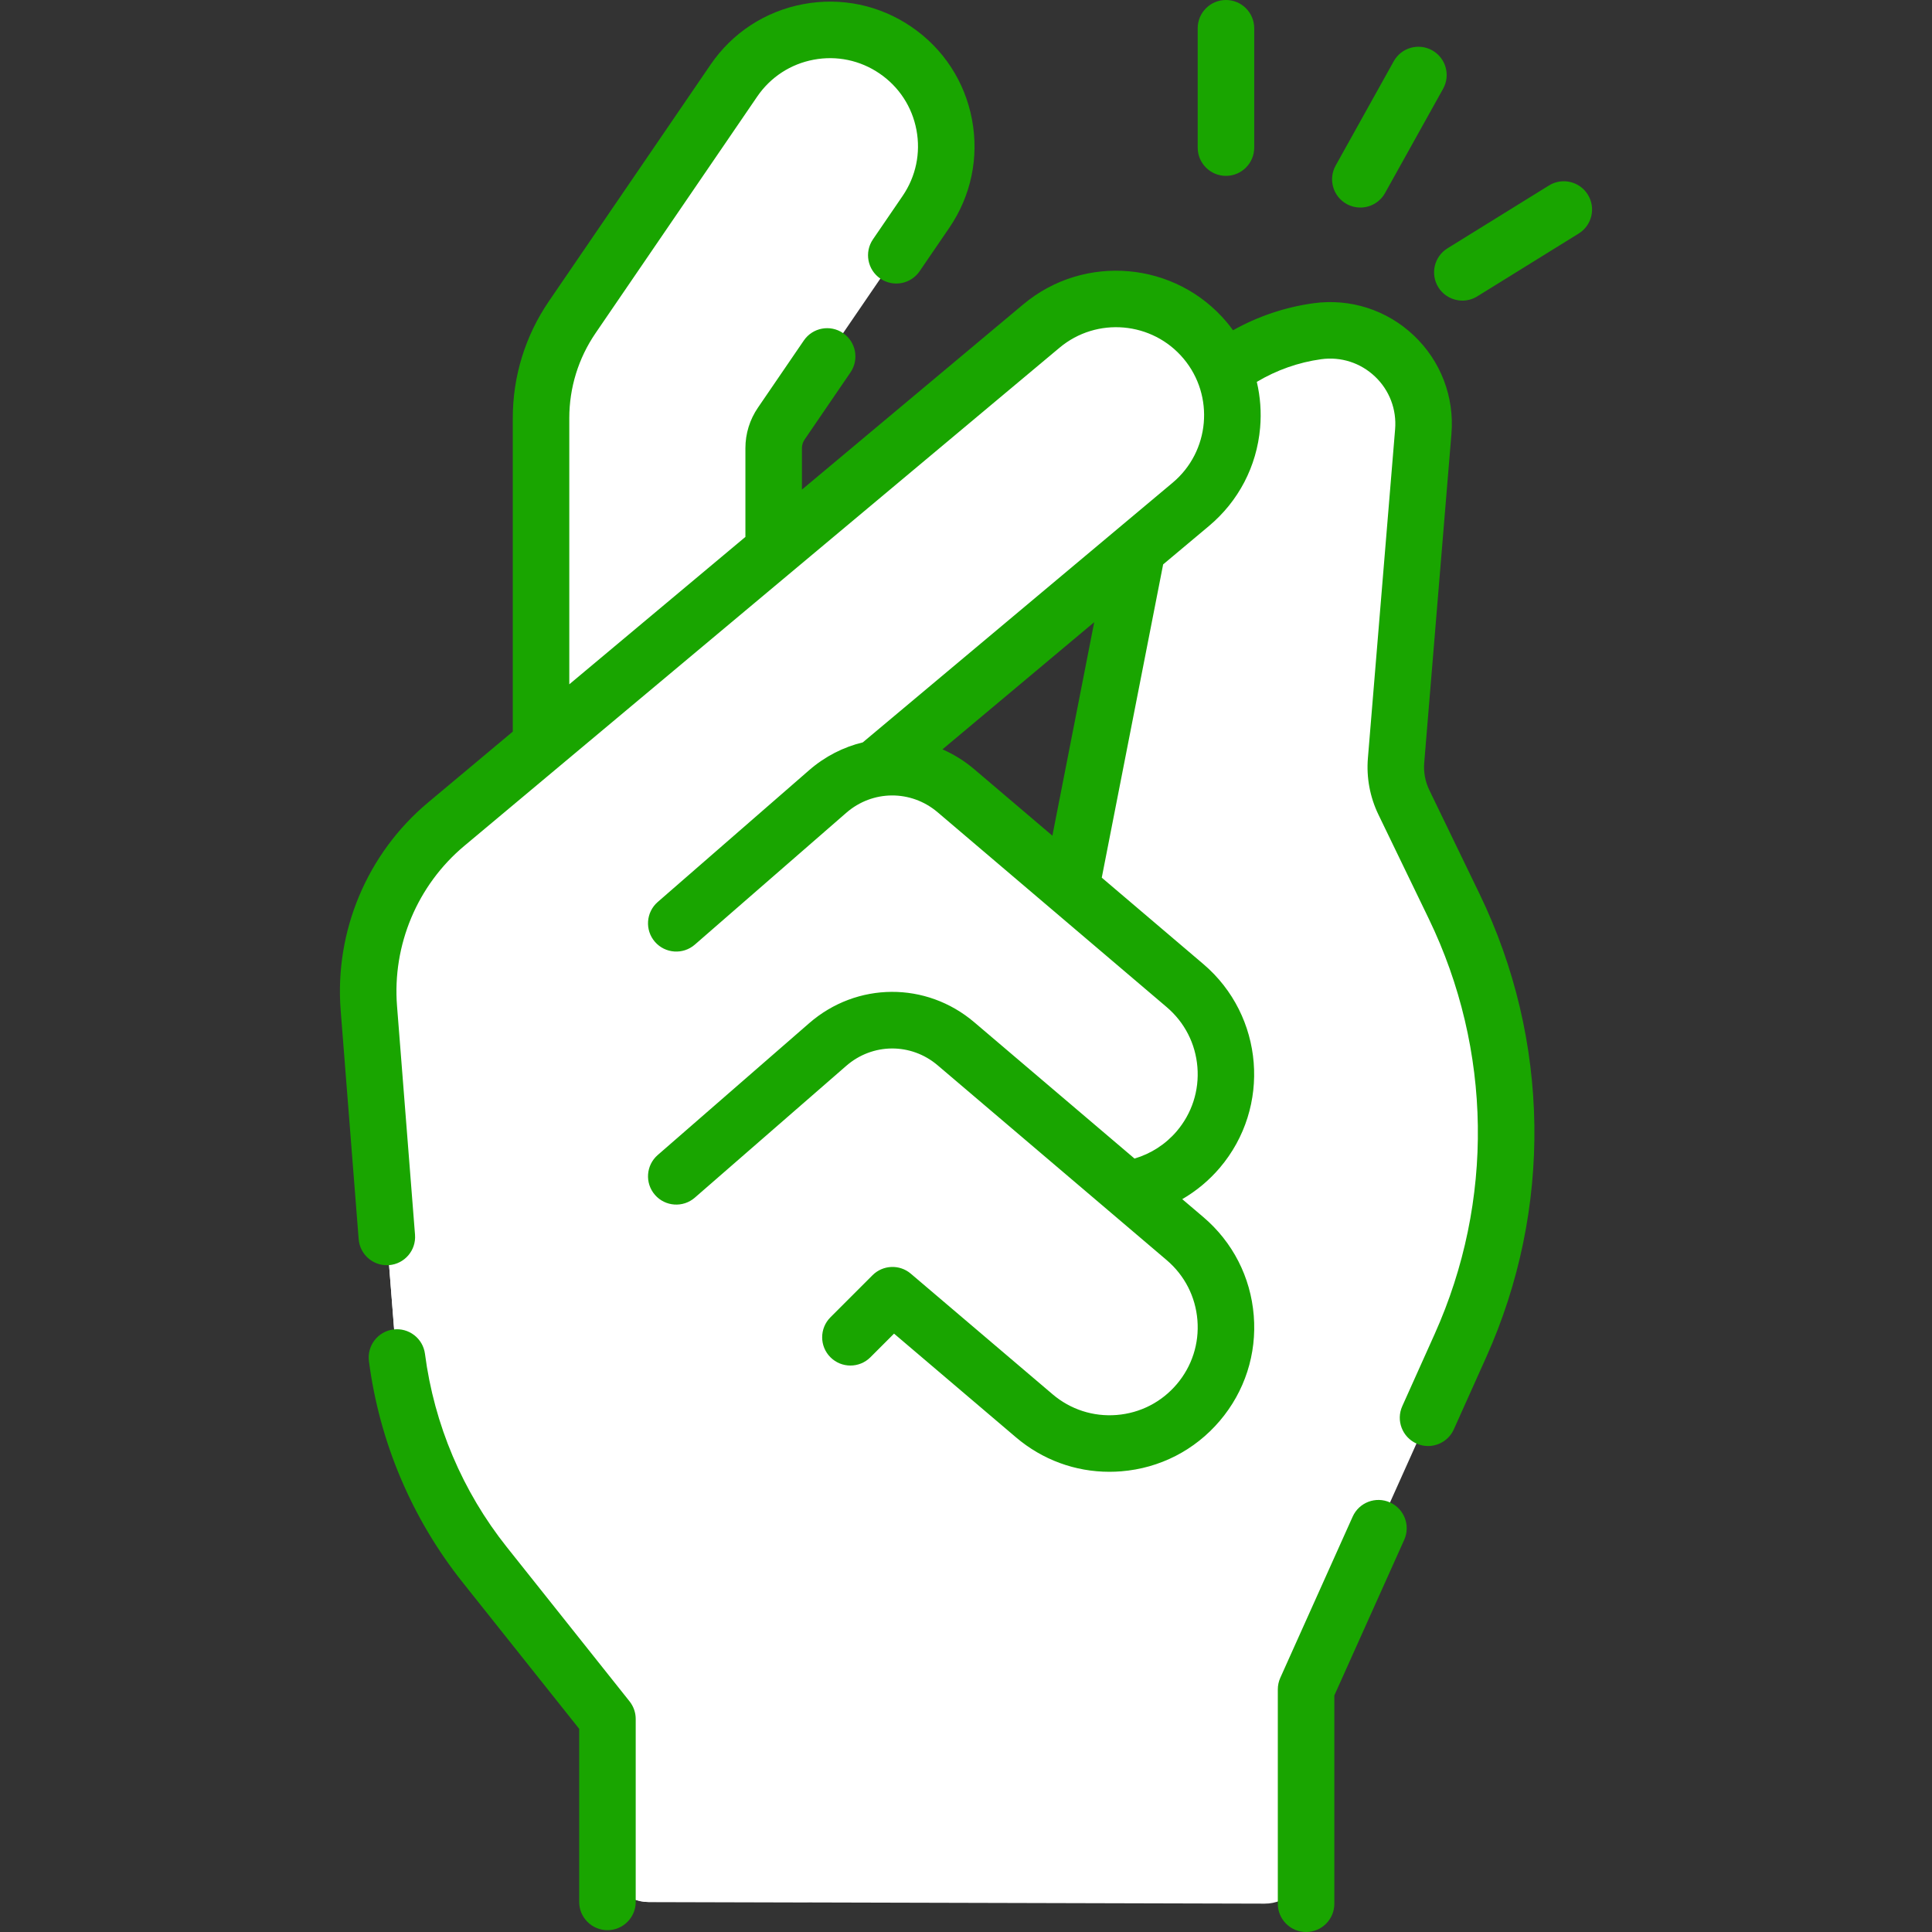 <?xml version="1.0"?>
<svg xmlns="http://www.w3.org/2000/svg" xmlns:xlink="http://www.w3.org/1999/xlink" xmlns:svgjs="http://svgjs.com/svgjs" version="1.1" width="512" height="512" x="0" y="0" viewBox="0 0 512.737 512.737" style="enable-background:new 0 0 512 512" xml:space="preserve" class=""><rect x="0" y="0" width="512.737" height="512.737" fill="#333333" stroke="none"/><g><g xmlns="http://www.w3.org/2000/svg"><g><path d="m205.326 145.996v-27.053c0-2.326.702-4.598 2.015-6.519l38.4-56.197c9.619-14.077 6.005-33.285-8.072-42.904-14.076-9.619-33.285-6.005-42.904 8.072l-42.898 62.78c-5.394 7.894-8.28 17.233-8.28 26.794v86.698 73.128l67.074-45.561z" fill="#ffffff" data-original="#ffefe7" style="" class=""/><g><g id="XMLID_148_"><g><path d="m284.19 235.801 17.65-90.05-69.09 57.89.05.32c7.28-1.13 14.94.83 20.9 5.9zm40.41-137.7.76-.32c3.48-2.58 7.3-4.74 11.37-6.41s8.39-2.84 12.89-3.46c15.73-2.16 29.41 10.81 28.1 26.63l-7.22 87.27c-.31 3.83.4 7.66 2.07 11.12l13.36 27.62c17.75 36.71 18.35 79.39 1.65 116.59l-40.96 91.21v45.882c0 6.075-4.933 10.995-11.008 10.979l-163.452-.432c-6.052-.016-10.95-4.927-10.95-10.979v-37.6l-32.57-40.94c-13.84-17.39-22.16-38.51-23.9-60.66l-6.85-87.03c-1.47-18.63 6.18-36.83 20.52-48.83l157.96-132.2c5.78-4.85 12.82-7.21 19.82-7.21 8.81 0 17.57 3.75 23.67 11.04 2 2.39 3.58 5 4.74 7.73z" fill="#ffffff" data-original="#ffefe7" style="" class=""/></g><g><path d="m342.606 89.359c-2.005.557-3.973 1.231-5.876 2.012-4.07 1.67-7.89 3.83-11.37 6.41l-.76.32c-1.16-2.73-2.74-5.34-4.74-7.73-1.538-1.838-3.245-3.449-5.079-4.833l-13.817 60.948.877-.735-6.119 31.22 33.16-27.785c17.813-14.936 22.795-39.593 13.724-59.827z" fill="#ffffff" data-original="#ffe0d1" style="" class=""/></g><path d="m171.511 200.197 35.845-24.061-2.029-30.14v-19.557l-23.068 19.306c-4.917 4.115-12.402.619-12.402-5.793v-22.599c0-9.562 2.886-18.9 8.28-26.795l42.898-62.78c4.629-6.774 11.48-11.117 18.91-12.736-.727-.601-1.482-1.177-2.276-1.72-14.076-9.619-33.285-6.005-42.904 8.072l-42.898 62.78c-5.394 7.895-8.28 17.233-8.28 26.795v86.698 2.529h27.924z" fill="#ffffff" data-original="#ffd1c2" style="" class=""/><path d="m319.86 90.371c10.95 13.07 9.23 32.54-3.83 43.49l-83.28 69.78.05.32c-4.73.72-9.3 2.76-13.13 6.1l-40.19 34.98-78.6-.85c3.38-9.78 9.37-18.62 17.53-25.45l157.96-132.2c5.78-4.85 12.82-7.21 19.82-7.21 8.81 0 17.57 3.75 23.67 11.04z" fill="#ffffff" data-original="#ffefe7" style="" class=""/><g><path d="m214.788 504.78c-6.052-.016-10.95-4.927-10.95-10.979v-20.637c0-10.983-3.723-21.643-10.561-30.238l-22.009-27.665c-13.84-17.39-22.16-38.51-23.9-60.66l-6.85-87.03c-1.47-18.63 6.18-36.83 20.52-48.83l156.432-130.92c-5.886-5.612-13.563-8.489-21.28-8.489-7 0-14.04 2.36-19.82 7.21l-157.96 132.2c-14.34 12-21.99 30.2-20.52 48.83l6.85 87.03c1.74 22.15 10.06 43.27 23.9 60.66l32.57 40.94v37.6c0 6.052 4.898 10.963 10.95 10.979h42.628z" fill="#ffffff" data-original="#ffe0d1" style="" class=""/></g><g><g id="XMLID_149_"><g><path d="m329.427 314.799c7.051-8.291 10.934-18.842 10.934-29.708 0-13.488-5.89-26.228-16.152-34.945l-36.709-31.226-3.309 16.882-30.49-25.94c-4.192-3.566-9.226-5.587-14.376-6.083v128.342c0 21.195 9.303 41.323 25.448 55.056 8.284 7.046 18.832 10.927 29.699 10.927 13.489 0 26.231-5.89 34.956-16.155 7.05-8.292 10.933-18.839 10.933-29.697 0-12.806-5.32-24.936-14.651-33.606 1.301-1.212 2.555-2.481 3.717-3.847z" fill="#ffffff" data-original="#ffe0d1" style="" class=""/></g><path d="m325.36 285.091c0 7.07-2.42 14.18-7.36 19.99-4.95 5.82-11.59 9.35-18.59 10.48l-.16.19-45.55-38.74c-9.83-8.36-24.3-8.28-34.03.2l-40.19 34.98v-67.15l40.19-34.98c3.83-3.34 8.4-5.38 13.13-6.1 7.28-1.13 14.94.83 20.9 5.9l30.49 25.94 30.3 25.77c7.18 6.1 10.87 14.78 10.87 23.52z" fill="#ffffff" data-original="#ffefe7" style="" class=""/><path d="m317.763 305.336c-1.751-3.157-4.079-6.062-6.993-8.537l-30.3-25.77-30.49-25.94c-5.96-5.07-13.62-7.03-20.9-5.9-4.73.72-9.3 2.76-13.13 6.1l-29.226 25.437c-4.602 4.005-7.243 9.807-7.243 15.907v25.558l40.19-34.98c9.73-8.48 24.2-8.56 34.03-.2l45.55 38.74.16-.19c6.892-1.113 13.427-4.563 18.352-10.225z" fill="#ffffff" data-original="#ffe0d1" style="" class=""/></g></g></g></g><g><g id="XMLID_152_"><g><path d="m325.36 352.251c0 7.07-2.42 14.17-7.36 19.98-11.04 12.99-30.53 14.56-43.51 3.52l-37.63-32.01-11.17 11.17-46.21-42.72 40.19-34.98c9.73-8.48 24.2-8.56 34.03-.2l60.79 51.71c7.18 6.11 10.87 14.79 10.87 23.53z" fill="#ffffff" data-original="#ffefe7" style="" class=""/></g></g></g></g><g><path d="m379.323 209.665c-1.086-2.247-1.552-4.748-1.346-7.234l7.221-87.271c.812-9.822-2.825-19.343-9.979-26.122-7.152-6.779-16.863-9.898-26.619-8.562-7.51 1.03-14.778 3.481-21.365 7.175-.52-.713-1.056-1.417-1.628-2.1-13.591-16.215-37.837-18.352-54.05-4.767l-58.731 49.153v-10.996c0-.82.244-1.61.707-2.287l12.181-17.825c2.337-3.42 1.459-8.087-1.961-10.424-3.422-2.339-8.088-1.459-10.424 1.961l-12.181 17.825c-2.173 3.18-3.322 6.897-3.322 10.75v23.55l-46.74 39.118v-70.641c0-8.085 2.411-15.887 6.973-22.562l42.898-62.78c3.522-5.154 8.84-8.628 14.975-9.782s12.351.149 17.506 3.672c5.154 3.521 8.628 8.84 9.782 14.975 1.154 6.134-.149 12.352-3.671 17.505l-7.871 11.52c-2.337 3.421-1.458 8.087 1.961 10.424 3.418 2.337 8.087 1.458 10.423-1.961l7.871-11.52c5.782-8.462 7.923-18.669 6.028-28.741s-7.599-18.805-16.061-24.587c-8.461-5.782-18.668-7.923-28.742-6.028-10.072 1.895-18.804 7.599-24.586 16.061l-42.898 62.78c-6.272 9.18-9.588 19.908-9.588 31.025v83.195l-22.494 18.825c-16.167 13.531-24.832 34.157-23.179 55.174l4.775 60.706c.309 3.93 3.593 6.913 7.469 6.912.197 0 .396-.008.596-.023 4.129-.324 7.214-3.936 6.889-8.064l-4.775-60.706c-1.273-16.188 5.401-32.074 17.853-42.495l157.968-132.208c9.876-8.277 24.646-6.975 32.923 2.901 8.276 9.877 6.975 24.646-2.902 32.923l-82.229 68.911c-5.108 1.235-9.998 3.692-14.236 7.379l-40.192 34.984c-3.124 2.72-3.452 7.457-.733 10.581 2.72 3.124 7.456 3.451 10.582.733l40.192-34.984c6.99-6.087 17.189-6.145 24.25-.139l60.788 51.705c4.755 4.045 7.65 9.699 8.152 15.921.503 6.223-1.448 12.268-5.493 17.022-2.957 3.476-6.865 5.976-11.198 7.254l-42.53-36.175c-12.756-10.851-31.184-10.745-43.817.25l-40.192 34.984c-3.124 2.72-3.452 7.457-.733 10.581 2.72 3.125 7.456 3.452 10.582.733l40.192-34.984c6.99-6.086 17.189-6.146 24.25-.139l60.788 51.705c4.755 4.045 7.65 9.699 8.152 15.921.503 6.223-1.448 12.268-5.493 17.022-4.044 4.755-9.698 7.65-15.92 8.152-6.231.501-12.269-1.449-17.022-5.493l-37.628-32.006c-2.978-2.533-7.399-2.354-10.163.409l-11.167 11.167c-2.929 2.93-2.929 7.678 0 10.607 2.929 2.928 7.678 2.928 10.606 0l6.275-6.275 32.357 27.523c7.001 5.956 15.706 9.146 24.798 9.146 1.045 0 2.097-.043 3.15-.128 10.215-.824 19.498-5.578 26.139-13.385s9.844-17.732 9.019-27.948c-.824-10.216-5.578-19.499-13.385-26.14l-5.591-4.755c3.737-2.171 7.115-4.969 9.957-8.31 13.708-16.115 11.75-40.379-4.366-54.088l-26.951-22.924 16.289-83.137 12.157-10.188c7.855-6.582 12.677-15.83 13.577-26.04.366-4.156.053-8.265-.877-12.211 5.222-3.115 11.047-5.188 17.094-6.016 5.23-.72 10.431.955 14.265 4.588 3.833 3.633 5.782 8.734 5.347 13.998l-7.221 87.271c-.427 5.154.539 10.342 2.791 15l13.355 27.621c16.827 34.803 17.396 74.989 1.561 110.255l-8.587 19.124c-1.697 3.779-.009 8.218 3.77 9.914.998.448 2.041.66 3.068.66 2.862 0 5.597-1.648 6.846-4.43l8.587-19.124c17.656-39.319 17.021-84.125-1.74-122.929zm-100.028 12.121-20.735-17.637c-2.609-2.219-5.457-3.972-8.442-5.275l40.279-33.754z" fill="#19a500" data-original="#000000" style="" class=""/><path d="m368.901 398.734c-3.779-1.696-8.217-.011-9.914 3.77l-19.208 42.775c-.434.966-.658 2.013-.658 3.072v56.886c0 4.143 3.357 7.5 7.5 7.5s7.5-3.357 7.5-7.5v-55.279l18.55-41.31c1.697-3.778.008-8.217-3.77-9.914z" fill="#19a500" data-original="#000000" style="" class=""/><path d="m325.358 46.674c4.143 0 7.5-3.357 7.5-7.5v-31.674c0-4.143-3.357-7.5-7.5-7.5s-7.5 3.357-7.5 7.5v31.674c0 4.142 3.358 7.5 7.5 7.5z" fill="#19a500" data-original="#000000" style="" class=""/><path d="m357.376 54.134c1.156.644 2.407.948 3.643.948 2.633 0 5.188-1.389 6.56-3.852l15.411-27.672c2.015-3.619.715-8.187-2.903-10.202-3.619-2.015-8.187-.715-10.202 2.903l-15.411 27.672c-2.016 3.62-.716 8.187 2.902 10.203z" fill="#19a500" data-original="#000000" style="" class=""/><path d="m421.398 51.654c-2.181-3.521-6.802-4.607-10.325-2.427l-26.928 16.677c-3.521 2.181-4.608 6.804-2.427 10.325 1.419 2.291 3.872 3.552 6.383 3.552 1.348 0 2.712-.363 3.942-1.125l26.928-16.677c3.522-2.18 4.609-6.803 2.427-10.325z" fill="#19a500" data-original="#000000" style="" class=""/><path d="m134.505 410.592c-11.763-14.782-19.274-32.519-21.722-51.292-.536-4.106-4.295-6.994-8.407-6.468-4.107.536-7.003 4.3-6.467 8.407 2.8 21.479 11.396 41.775 24.858 58.692l30.944 38.889v45.929c0 4.143 3.358 7.5 7.5 7.5s7.5-3.357 7.5-7.5v-48.549c0-1.696-.575-3.343-1.631-4.67z" fill="#19a500" data-original="#000000" style="" class=""/></g></g></g></svg>
